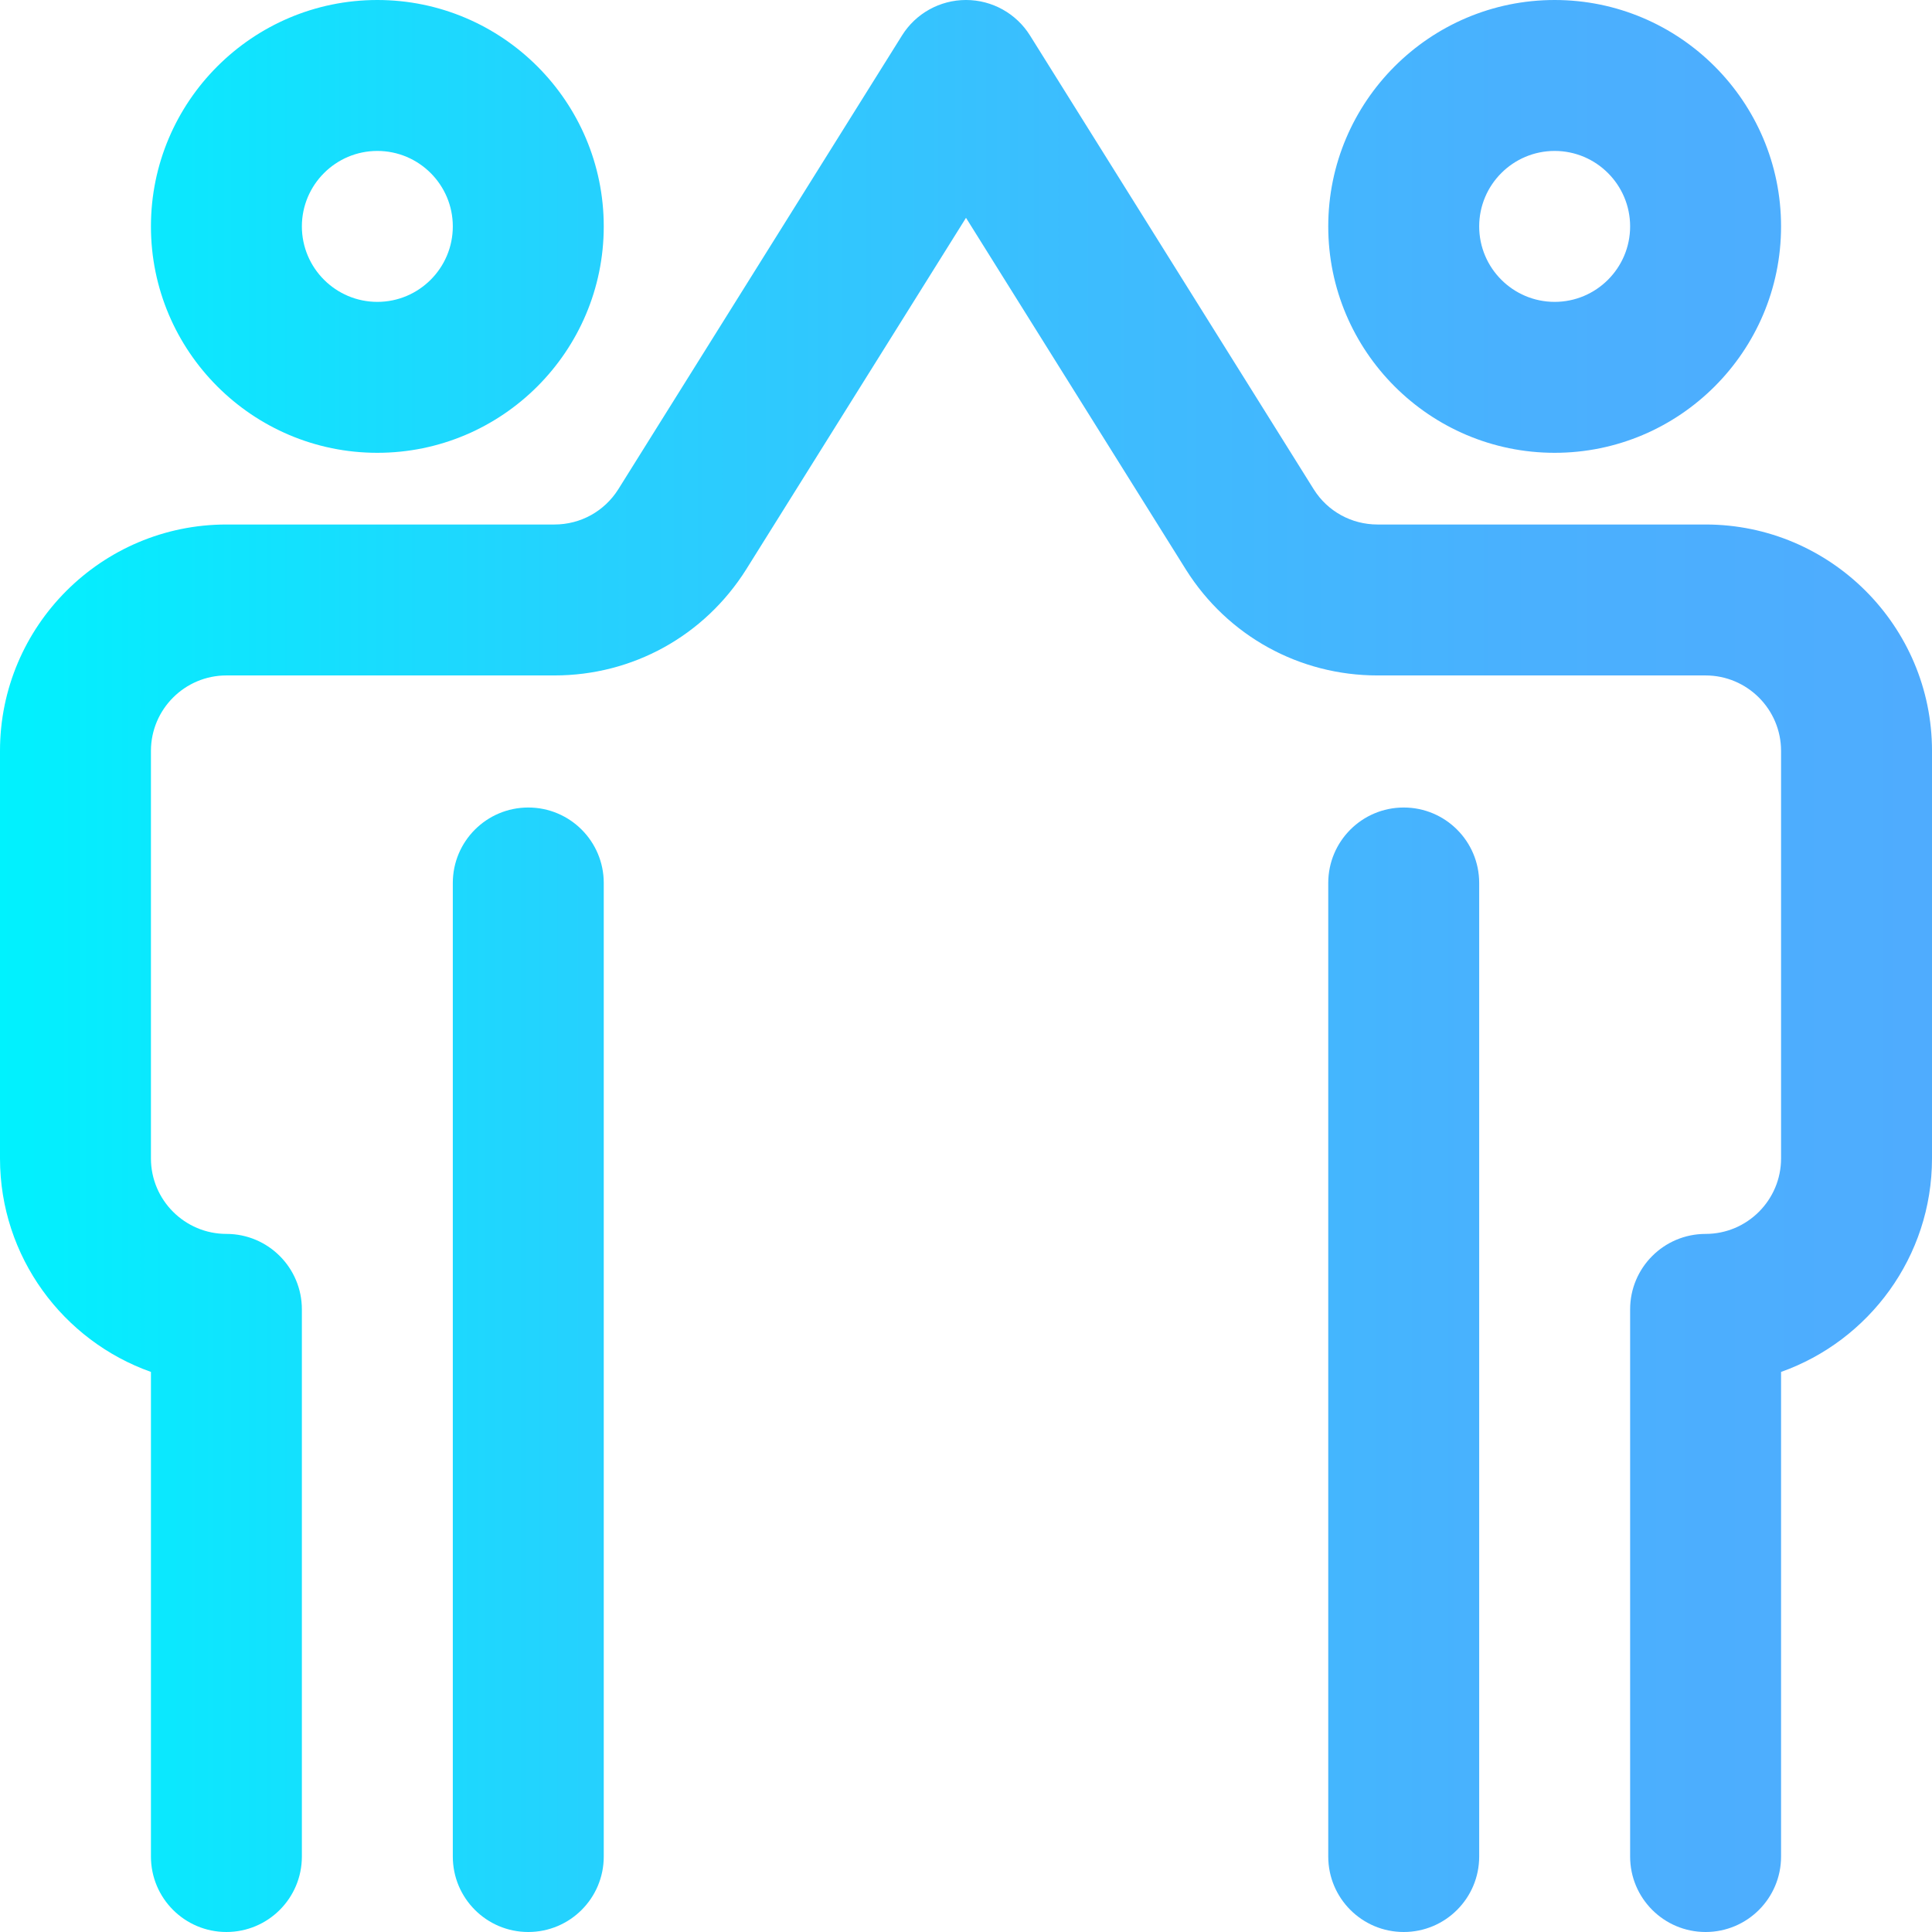 <svg height="512pt" viewBox="0 0 512 512" width="512pt" xmlns="http://www.w3.org/2000/svg" xmlns:xlink="http://www.w3.org/1999/xlink"><linearGradient id="a" gradientUnits="userSpaceOnUse" x1="0" x2="512" y1="256" y2="256"><stop offset="0" stop-color="#00f2fe"/><stop offset=".021" stop-color="#03effe"/><stop offset=".293" stop-color="#24d2fe"/><stop offset=".554" stop-color="#3cbdfe"/><stop offset=".796" stop-color="#4ab0fe"/><stop offset="1" stop-color="#4facfe"/></linearGradient><path d="m100 120c33.086 0 60-26.914 60-60s-26.914-60-60-60-60 26.914-60 60 26.914 60 60 60zm0-80c11.027 0 20 8.973 20 20s-8.973 20-20 20-20-8.973-20-20 8.973-20 20-20zm60 194v258c0 11.047-8.953 20-20 20s-20-8.953-20-20v-258c0-11.047 8.953-20 20-20s20 8.953 20 20zm252-114c33.086 0 60-26.914 60-60s-26.914-60-60-60-60 26.914-60 60 26.914 60 60 60zm0-80c11.027 0 20 8.973 20 20s-8.973 20-20 20-20-8.973-20-20 8.973-20 20-20zm100 159v108c0 26.074-16.719 48.316-40 56.574v128.426c0 11.047-8.953 20-20 20s-20-8.953-20-20v-145c0-11.047 8.953-20 20-20 11.027 0 20-8.973 20-20v-108c0-11.027-8.973-20-20-20h-86.934c-20.727 0-39.699-10.469-50.754-28.004l-58.312-93.27-58.273 93.207c-11.094 17.598-30.066 28.066-50.793 28.066h-86.934c-11.027 0-20 8.973-20 20v108c0 11.027 8.973 20 20 20 11.047 0 20 8.953 20 20v145c0 11.047-8.953 20-20 20s-20-8.953-20-20v-128.426c-23.281-8.258-40-30.5-40-56.574v-108c0-33.086 26.914-60 60-60h86.934c6.906 0 13.23-3.488 16.918-9.332l75.191-120.27c3.652-5.848 10.062-9.398 16.957-9.398s13.305 3.551 16.957 9.398l75.23 120.332c3.648 5.781 9.973 9.27 16.879 9.27h86.934c33.086 0 60 26.914 60 60zm-120 35v258c0 11.047-8.953 20-20 20s-20-8.953-20-20v-258c0-11.047 8.953-20 20-20s20 8.953 20 20zm0 0" fill="url(#a)"/></svg>